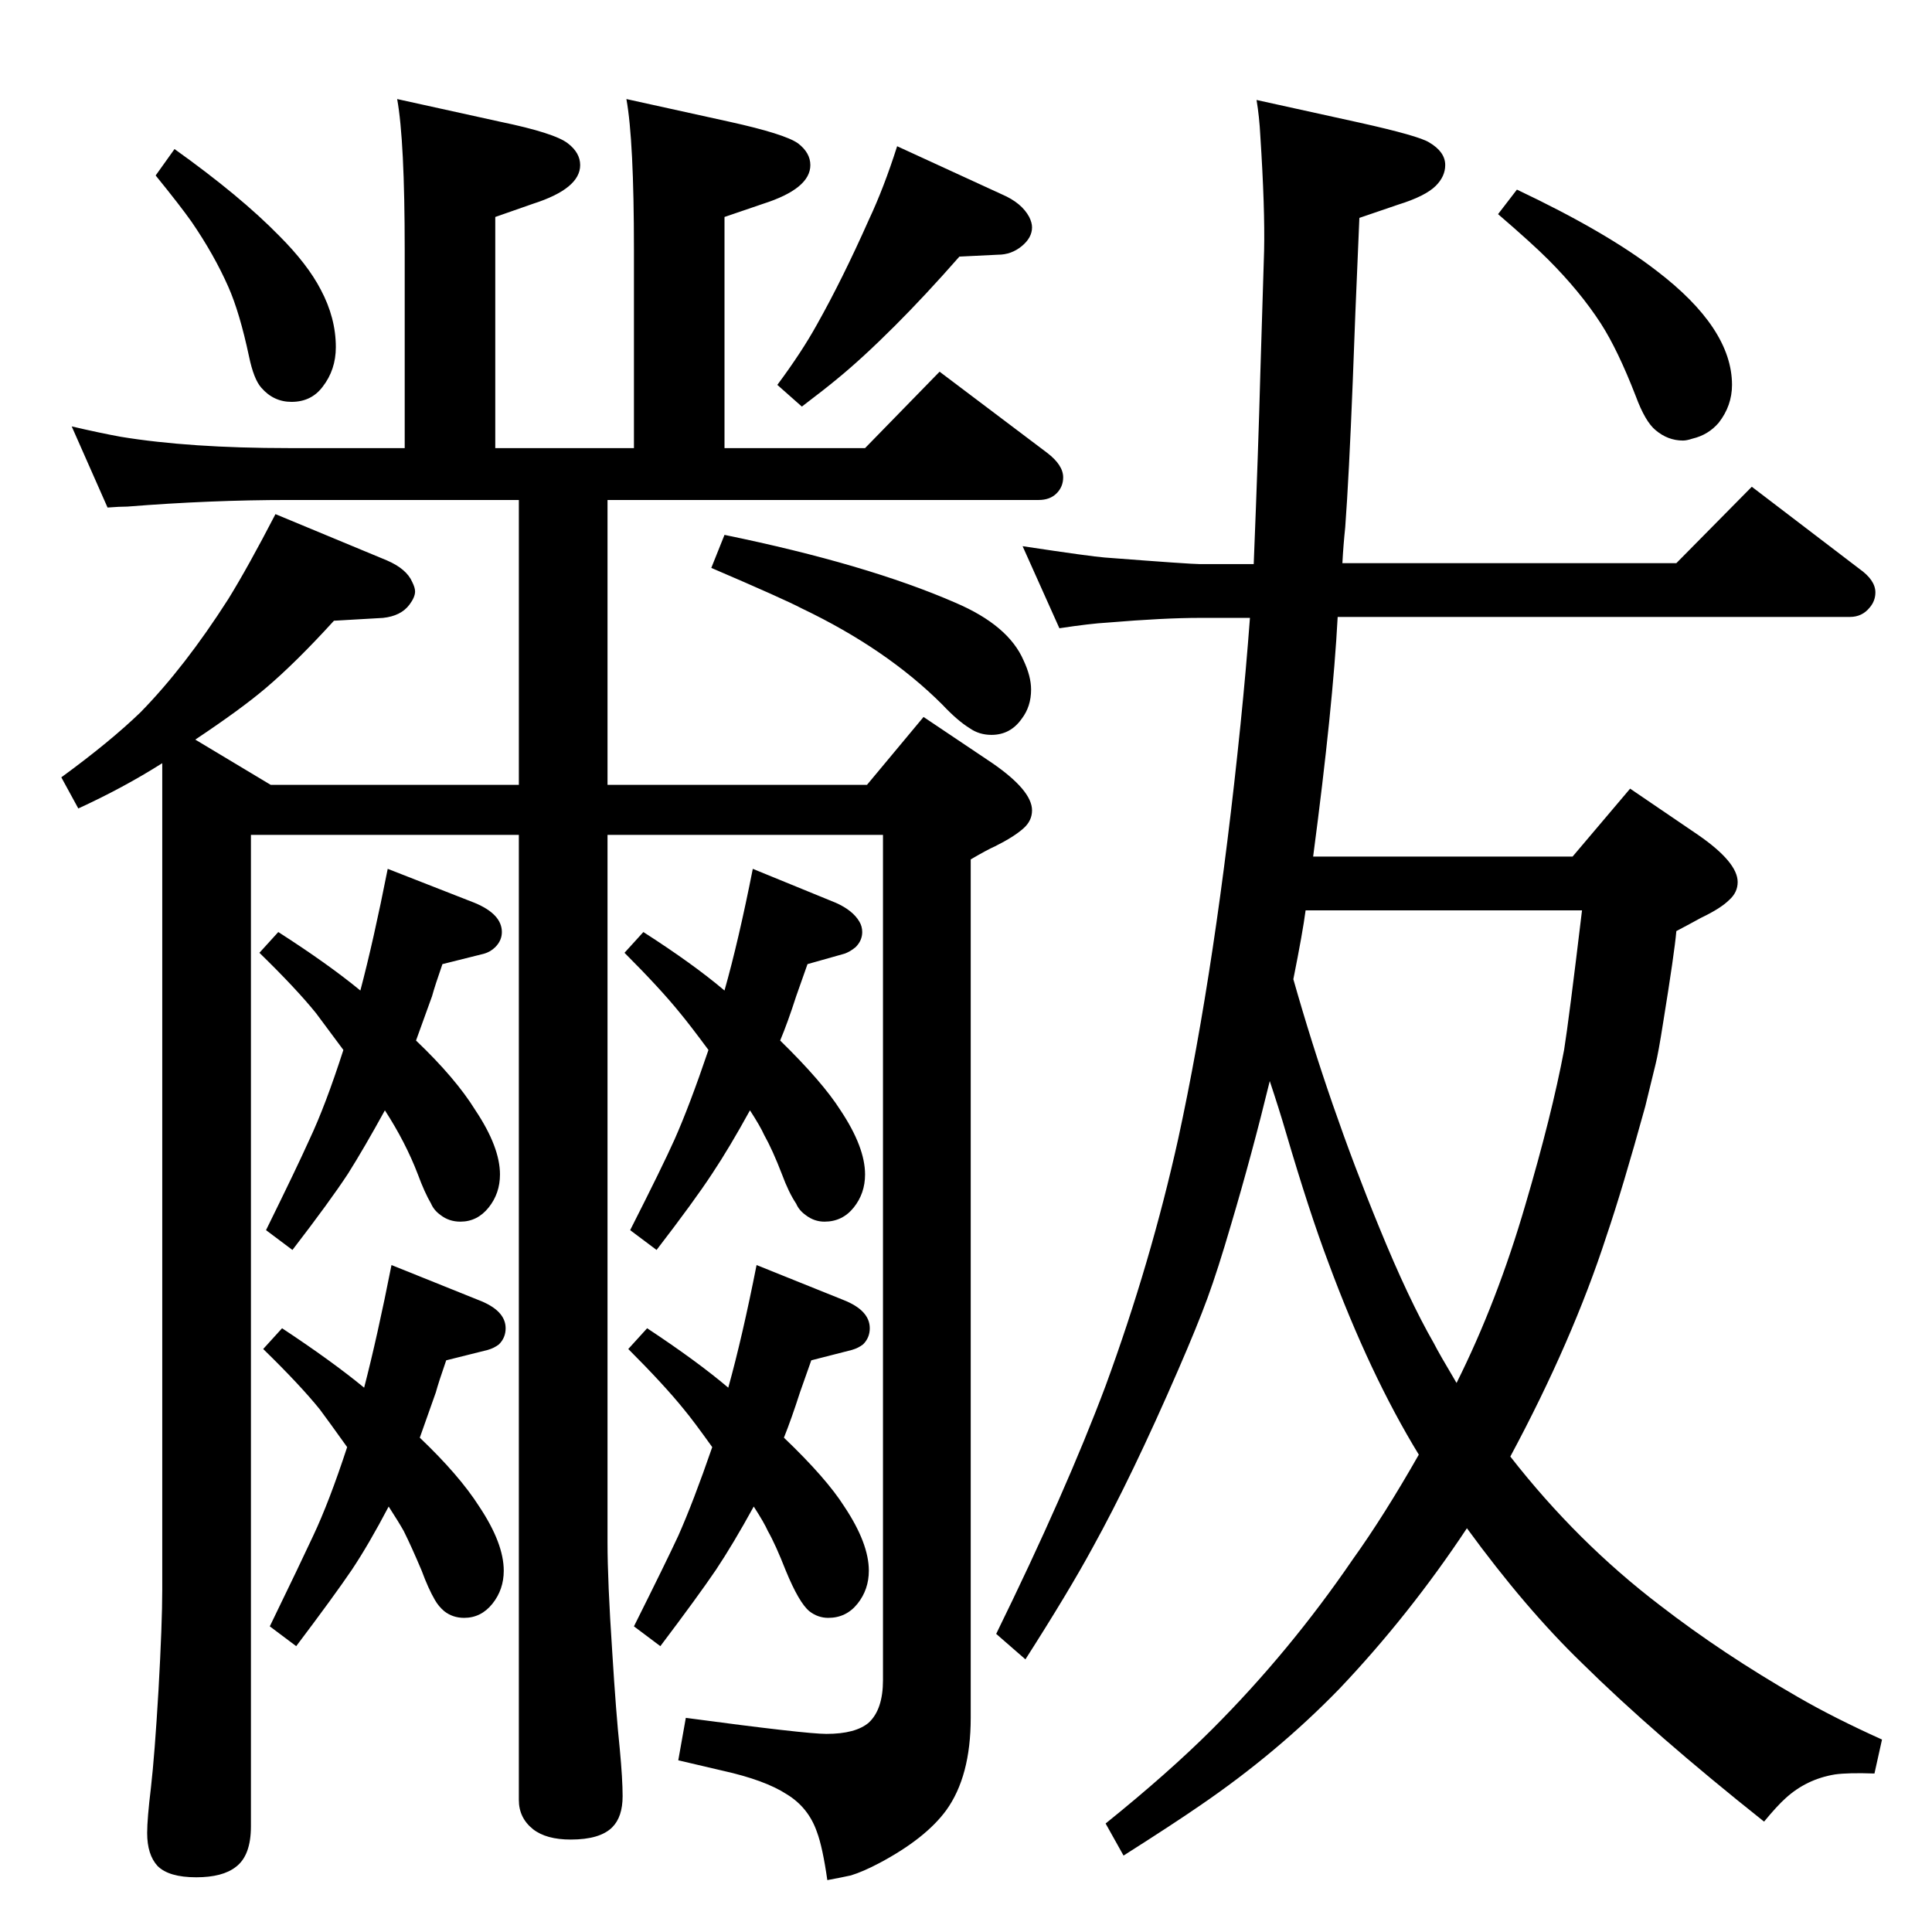 <?xml version="1.0" standalone="no"?>
<!DOCTYPE svg PUBLIC "-//W3C//DTD SVG 1.1//EN" "http://www.w3.org/Graphics/SVG/1.1/DTD/svg11.dtd" >
<svg xmlns="http://www.w3.org/2000/svg" xmlns:xlink="http://www.w3.org/1999/xlink" version="1.1" viewBox="0 -339 2048 2048">
  <g transform="matrix(1 0 0 -1 0 1709)">
   <path fill="currentColor"
d="M1392 1140h275l61 72l72 -49q42 -29 42 -50q0 -11 -9 -19q-9 -9 -30 -19q-9 -5 -26 -14q-2 -23 -14 -97q-5 -32 -8 -44t-11 -45q-24 -87 -41 -137q-36 -111 -102 -234q71 -91 159 -158q66 -51 146 -97q38 -22 89 -45l-8 -36q-28 1 -42 -1q-30 -5 -52 -25q-9 -8 -23 -25
q-117 93 -193 168q-60 58 -122 143q-61 -92 -135 -170q-66 -68 -148 -124q-29 -20 -81 -53l-19 34q67 54 113 100q82 82 149 180q33 46 70 111q-52 85 -96 204q-20 53 -45 138q-7 24 -17 54q-19 -78 -41 -152q-14 -48 -25 -78t-31 -76q-49 -113 -91 -189q-25 -46 -71 -118
l-31 27q74 151 116 263q48 131 77 262q40 184 66 439q6 59 10 113h-53q-38 0 -98 -5q-18 -1 -51 -6l-39 87q73 -11 87 -12q91 -7 101 -7h57q5 125 7 202l4 130q1 45 -4 122q-1 20 -4 38l109 -24q63 -14 74 -21q17 -10 17 -24q0 -12 -10 -22q-11 -11 -40 -20l-41 -14
q-5 -115 -7 -173q-4 -101 -8 -155q-2 -19 -3 -38h354l80 81l114 -87q17 -12 17 -25q0 -9 -6 -16q-8 -10 -21 -10h-543q-5 -95 -26 -254zM1384 1083q-3 -23 -13 -73q38 -134 91 -263q31 -76 58 -123q5 -10 24 -42q43 86 73 189q28 95 41 164q5 31 19 148h-293zM172 1239
q-41 -26 -89 -48l-18 33q52 38 84 69q47 48 93 120q21 34 50 90l118 -49q21 -9 27 -23q3 -6 3 -10q0 -6 -6 -14q-9 -12 -28 -14l-52 -3q-41 -45 -73 -72q-26 -22 -74 -54l80 -48h263v302h-244q-83 0 -171 -7q-8 0 -21 -1l-38 86q30 -7 52 -11q73 -12 178 -12h123v210
q0 116 -8 160l109 -24q58 -12 72 -23q13 -10 13 -23q0 -25 -50 -41l-40 -14v-245h147v210q0 116 -8 160l109 -24q59 -13 73 -23q13 -10 13 -23q0 -25 -50 -41l-41 -14v-245h149l79 81l114 -86q17 -13 17 -26q0 -10 -7 -17t-19 -7h-457v-302h275l60 72l73 -49q42 -29 42 -50
q0 -11 -9 -19q-10 -9 -30 -19q-9 -4 -26 -14v-910q0 -62 -26 -98q-22 -30 -71 -56q-17 -9 -30 -13q-9 -2 -25 -5q-5 35 -11 51q-9 26 -32 40q-23 15 -68 25q-21 5 -47 11l8 45q127 -17 149 -17q31 0 45 12q15 14 15 45v896h-292v-750q0 -41 5 -116q4 -65 8 -103q3 -32 3 -50
q0 -22 -11 -33q-13 -13 -44 -13q-26 0 -40 11q-15 12 -15 31v1023h-284v-1051q0 -31 -16 -43q-14 -11 -42 -11q-29 0 -41 12q-11 12 -11 35q0 15 4 48q4 35 8 103q4 71 4 107v876zM768 1481q151 -31 245 -72q56 -24 72 -61q8 -17 8 -31q0 -18 -10 -31q-12 -17 -32 -17
q-13 0 -23 7q-13 8 -29 25q-59 59 -149 102q-19 10 -96 43zM1608 1847q95 -45 148 -86q80 -61 80 -121q0 -22 -14 -40q-11 -13 -28 -17q-6 -2 -10 -2q-16 0 -29 11q-11 9 -21 36q-19 49 -37 77q-22 34 -56 68q-17 17 -53 48zM185 1890q70 -50 111 -92q30 -30 44 -57
q16 -30 16 -61q0 -24 -14 -42q-12 -16 -33 -16q-19 0 -32 15q-8 9 -13 33q-10 47 -22 74q-15 34 -39 69q-12 17 -38 49zM827 945q45 -44 64 -74q26 -39 26 -68q0 -20 -12 -35t-31 -15q-11 0 -20 7q-7 5 -10 12q-8 12 -15 31q-10 26 -19 42q-4 9 -15 26q-22 -40 -40 -67
q-19 -29 -59 -81l-28 21q34 67 47 96q16 36 36 95q-20 27 -30 39q-21 26 -59 64l20 22q53 -34 86 -62q15 53 30 129l88 -36q18 -8 25 -20q3 -5 3 -11q0 -9 -7 -16q-6 -5 -12 -7l-39 -11q-8 -23 -12 -34q-9 -28 -17 -47zM831 524q45 -43 64 -73q26 -39 26 -68q0 -20 -12 -35
t-31 -15q-11 0 -20 7q-11 9 -25 43q-11 28 -19 42q-4 9 -15 26q-22 -40 -40 -67q-19 -28 -59 -81l-28 21q34 68 47 96q16 36 36 94q-20 28 -30 40q-21 26 -59 64l20 22q53 -35 86 -63q15 54 30 130l92 -37q28 -11 28 -30q0 -10 -7 -17q-5 -4 -12 -6l-43 -11q-8 -23 -12 -34
q-9 -28 -17 -48zM441 945q42 -40 63 -74q26 -39 26 -68q0 -20 -12 -35t-30 -15q-12 0 -21 7q-7 5 -10 12q-7 12 -14 31q-13 34 -35 68q-22 -40 -39 -67q-19 -29 -59 -81l-28 21q33 67 46 96q17 36 36 95q-20 27 -29 39q-21 26 -60 64l20 22q53 -34 87 -62q14 53 29 129
l92 -36q29 -12 29 -31q0 -9 -7 -16q-5 -5 -12 -7l-44 -11q-8 -23 -11 -34q-10 -28 -17 -47zM445 524q42 -40 63 -73q26 -39 26 -68q0 -20 -12 -35t-30 -15q-12 0 -21 7q-6 5 -10 12q-7 12 -14 31q-11 26 -19 42q-5 9 -16 26q-21 -40 -39 -67q-19 -28 -59 -81l-28 21
q33 68 46 96q17 36 36 94q-20 28 -29 40q-21 26 -60 64l20 22q53 -35 87 -63q14 54 29 130l92 -37q29 -11 29 -30q0 -10 -7 -17q-5 -4 -12 -6l-44 -11q-8 -23 -11 -34q-10 -28 -17 -48zM951 1893l111 -51q21 -9 29 -24q3 -6 3 -11q0 -11 -11 -20t-25 -9l-41 -2
q-36 -41 -68 -73q-35 -35 -62 -57q-12 -10 -37 -29l-26 23q26 35 42 64q27 48 55 111q16 34 30 78z" />
  </g>

</svg>
